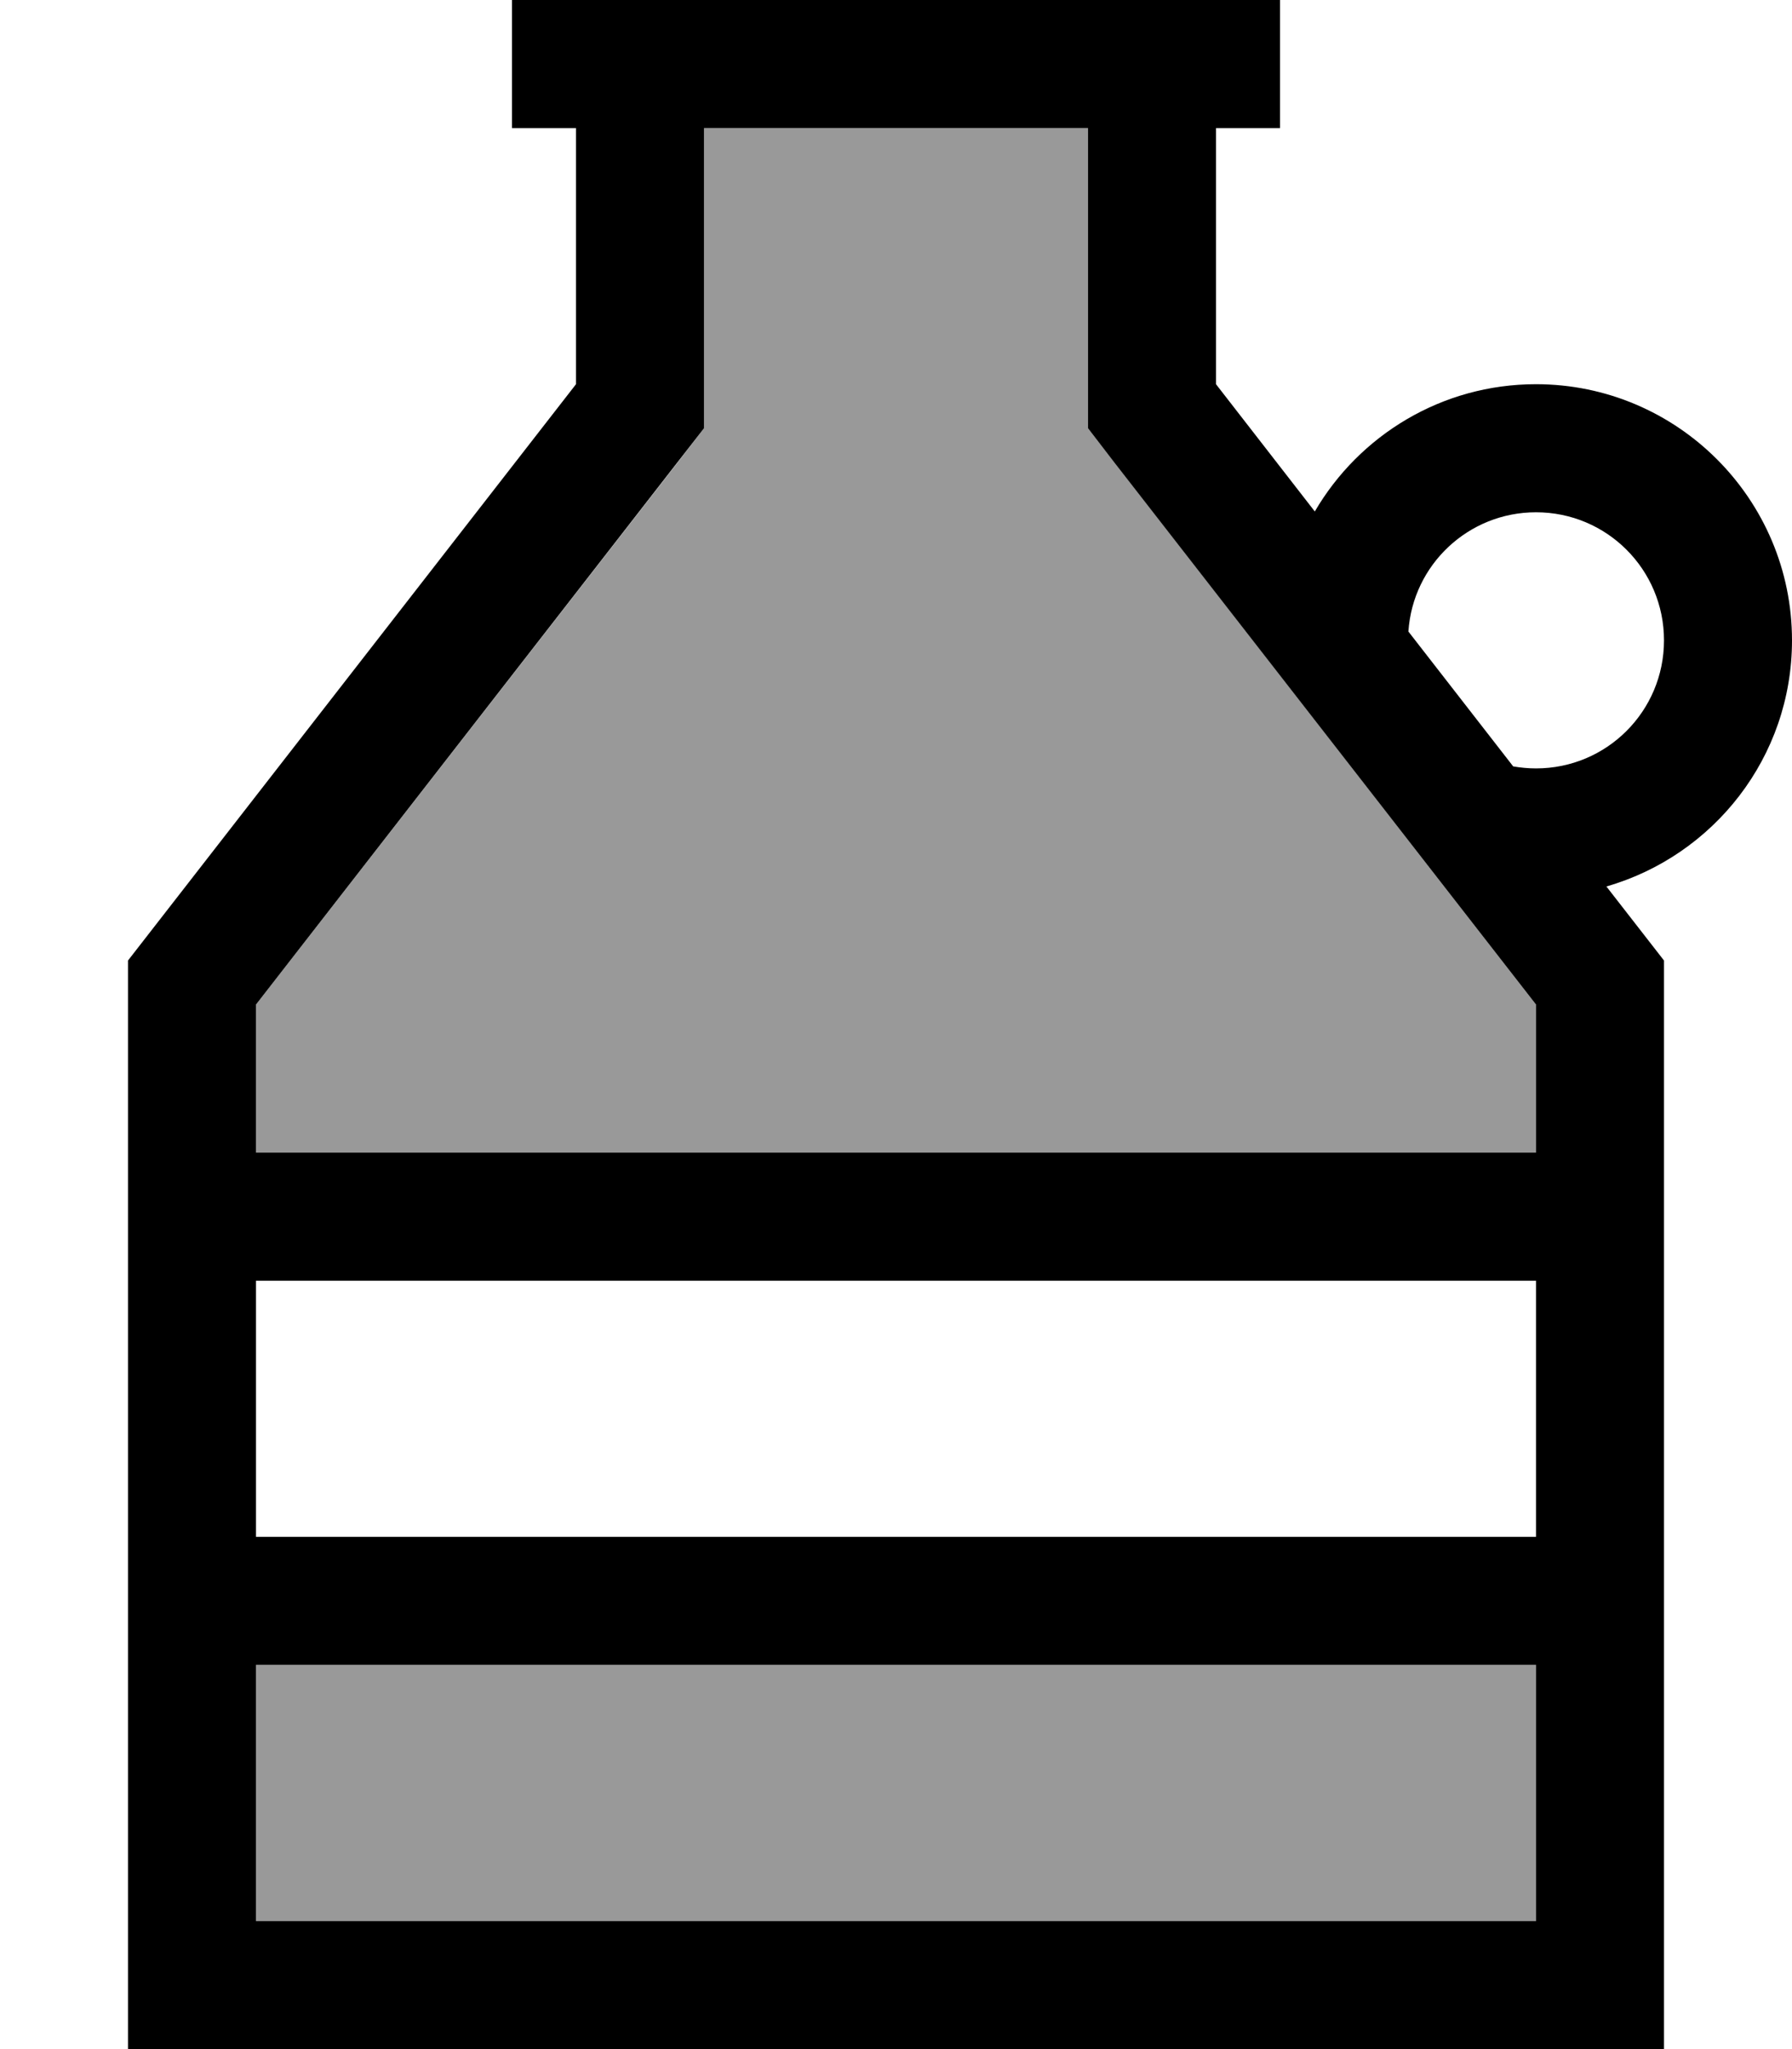 <svg xmlns="http://www.w3.org/2000/svg" viewBox="0 0 448 512"><defs><style>.fa-secondary{opacity:.4}</style></defs><path class="fa-secondary" d="M64 251l0 37 320 0 0-37L278.7 115.6 272 107l0-11 0-64-96 0 0 64 0 11-6.7 8.7L64 251zm0 165l0 64 320 0 0-64L64 416z"/><path class="fa-primary" d="M169.3 115.6L176 107l0-11 0-64 96 0 0 64 0 11 6.7 8.7L384 251l0 37L64 288l0-37L169.3 115.6zM128 32l16 0 0 64L32 240l0 64 0 96 0 80 0 32 32 0 320 0 32 0 0-32 0-80 0-96 0-64-14.4-18.5c26.8-7.7 46.4-32.3 46.4-61.5c0-35.3-28.7-64-64-64c-23.6 0-44.2 12.8-55.3 31.8L304 96l0-64 16 0 0-32L304 0 272 0 176 0 144 0 128 0l0 32zM378.3 191.5l-26.2-33.7c1.1-16.7 15-29.8 31.9-29.8c17.7 0 32 14.3 32 32s-14.3 32-32 32c-2 0-3.9-.2-5.7-.5zM64 384l0-64 320 0 0 64L64 384zm0 32l320 0 0 64L64 480l0-64z"/></svg>